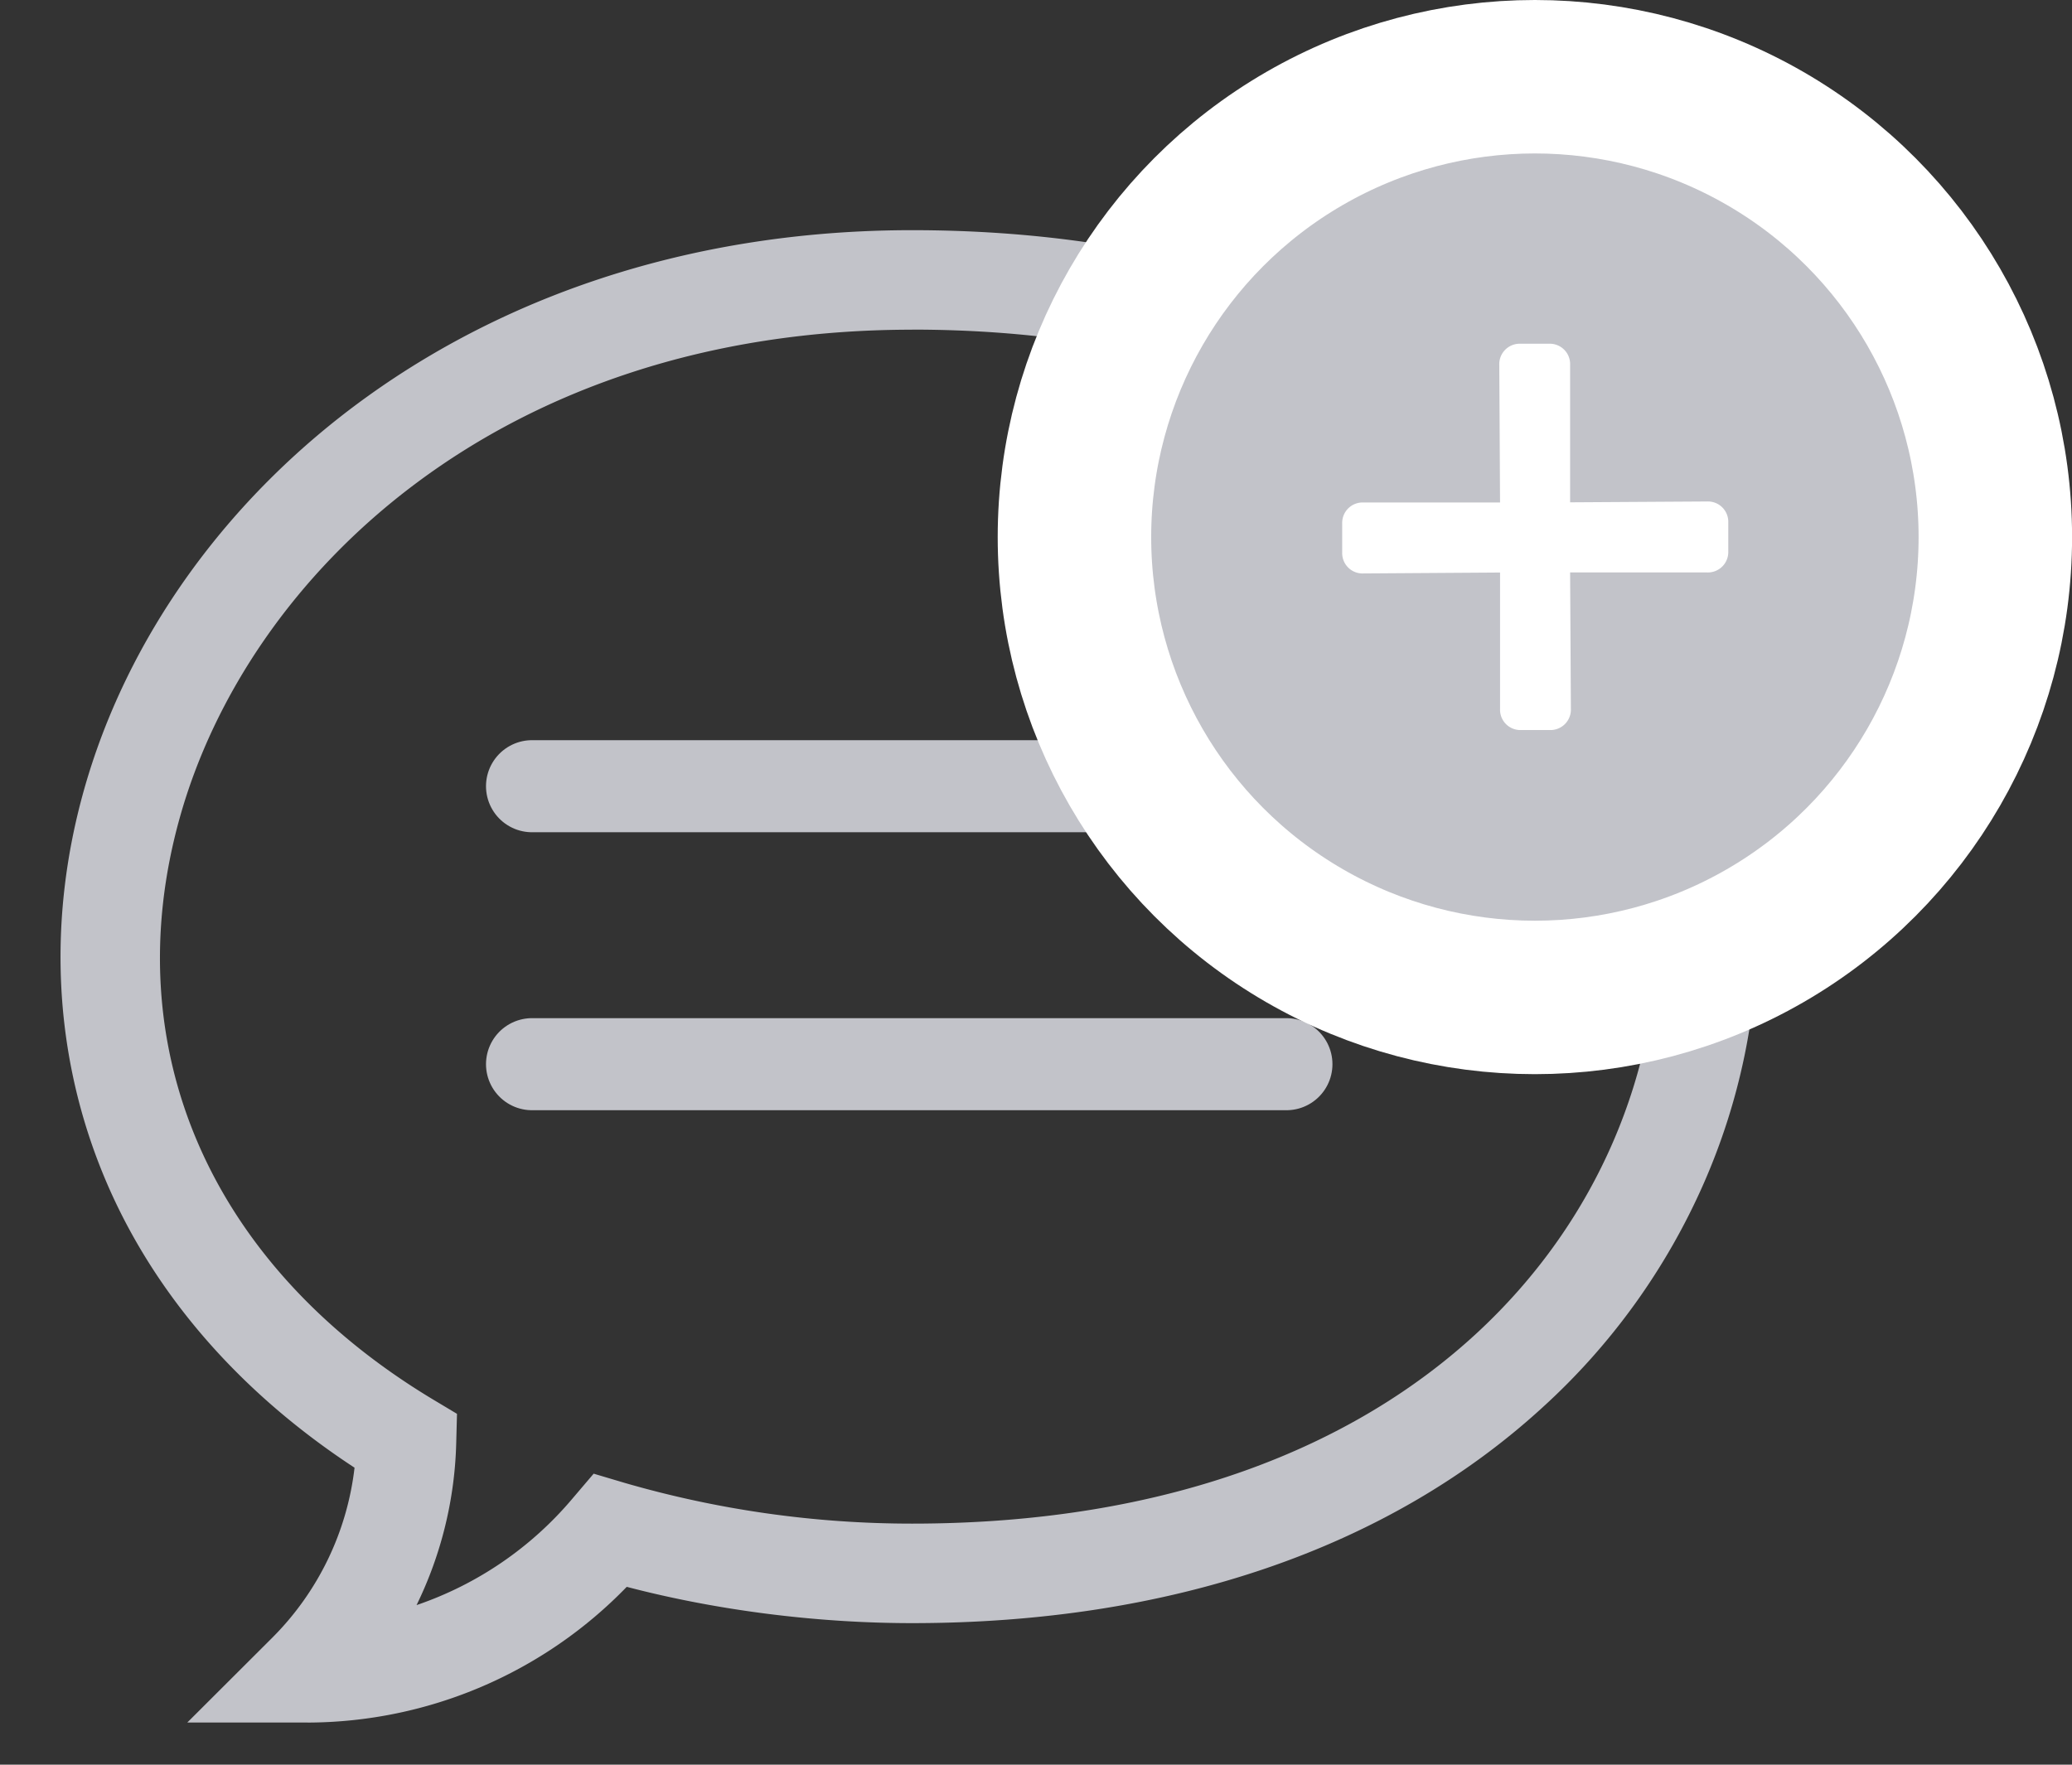 <svg width='27' height='23' viewBox='0 0 27 23' xmlns='http://www.w3.org/2000/svg'>
  <rect x="0" y="0" width="27" height="23" fill="#333333" stroke="none"/>
  <g transform='translate(.79 1)' fill='none' fill-rule='evenodd'>
    <path
      d='M3.22 21.45H1.651l1.108-1.106a3.744 3.744 0 0 0 1.071-2.215c-1.56-1.022-2.7-2.367-3.31-3.909-.61-1.54-.686-3.237-.221-4.905.558-2.001 1.866-3.826 3.684-5.137C5.959 2.753 8.418 2 11.094 2c3.373 0 6.215.968 8.22 2.799 1.807 1.649 2.801 3.874 2.801 6.264a8.331 8.331 0 0 1-.703 3.359 8.641 8.641 0 0 1-2.103 2.923c-2.008 1.838-4.848 2.81-8.214 2.81-1.25 0-2.554-.168-3.718-.473a5.81 5.81 0 0 1-4.158 1.769zm7.875-18.153c-5.368 0-8.661 3.197-9.544 6.366-.835 2.995.395 5.824 3.29 7.57l.324.194-.01.377a5.101 5.101 0 0 1-.517 2.116 4.598 4.598 0 0 0 2.033-1.39l.275-.323.407.121a13.44 13.44 0 0 0 3.742.53c6.68 0 9.722-4.04 9.722-7.795 0-2.022-.845-3.907-2.379-5.307-1.761-1.609-4.3-2.46-7.343-2.46z'
      fill='#C2C3C9' fill-rule='nonzero' />
    <g stroke-linecap='round' stroke-linejoin='round' stroke='#C2C3C9' stroke-width='1.2'>
      <path d='M6.143 9.247h9.83M6.143 12.87h9.83' />
    </g>
    <circle stroke='#FFF' stroke-width='2' fill='#C2C3C9' cx='19.211' cy='6' r='6' />
    <path
      d='M19.67 5.548V3.754a.265.265 0 0 0-.273-.274h-.376a.266.266 0 0 0-.274.274l.01 1.795h-1.782a.266.266 0 0 0-.275.274V6.2a.265.265 0 0 0 .274.274l1.783-.012v1.78a.265.265 0 0 0 .274.273h.375a.266.266 0 0 0 .274-.274l-.01-1.78h1.787a.266.266 0 0 0 .274-.274V5.81a.265.265 0 0 0-.274-.274l-1.787.011z'
      fill='#FFF' />
  </g>
</svg>
